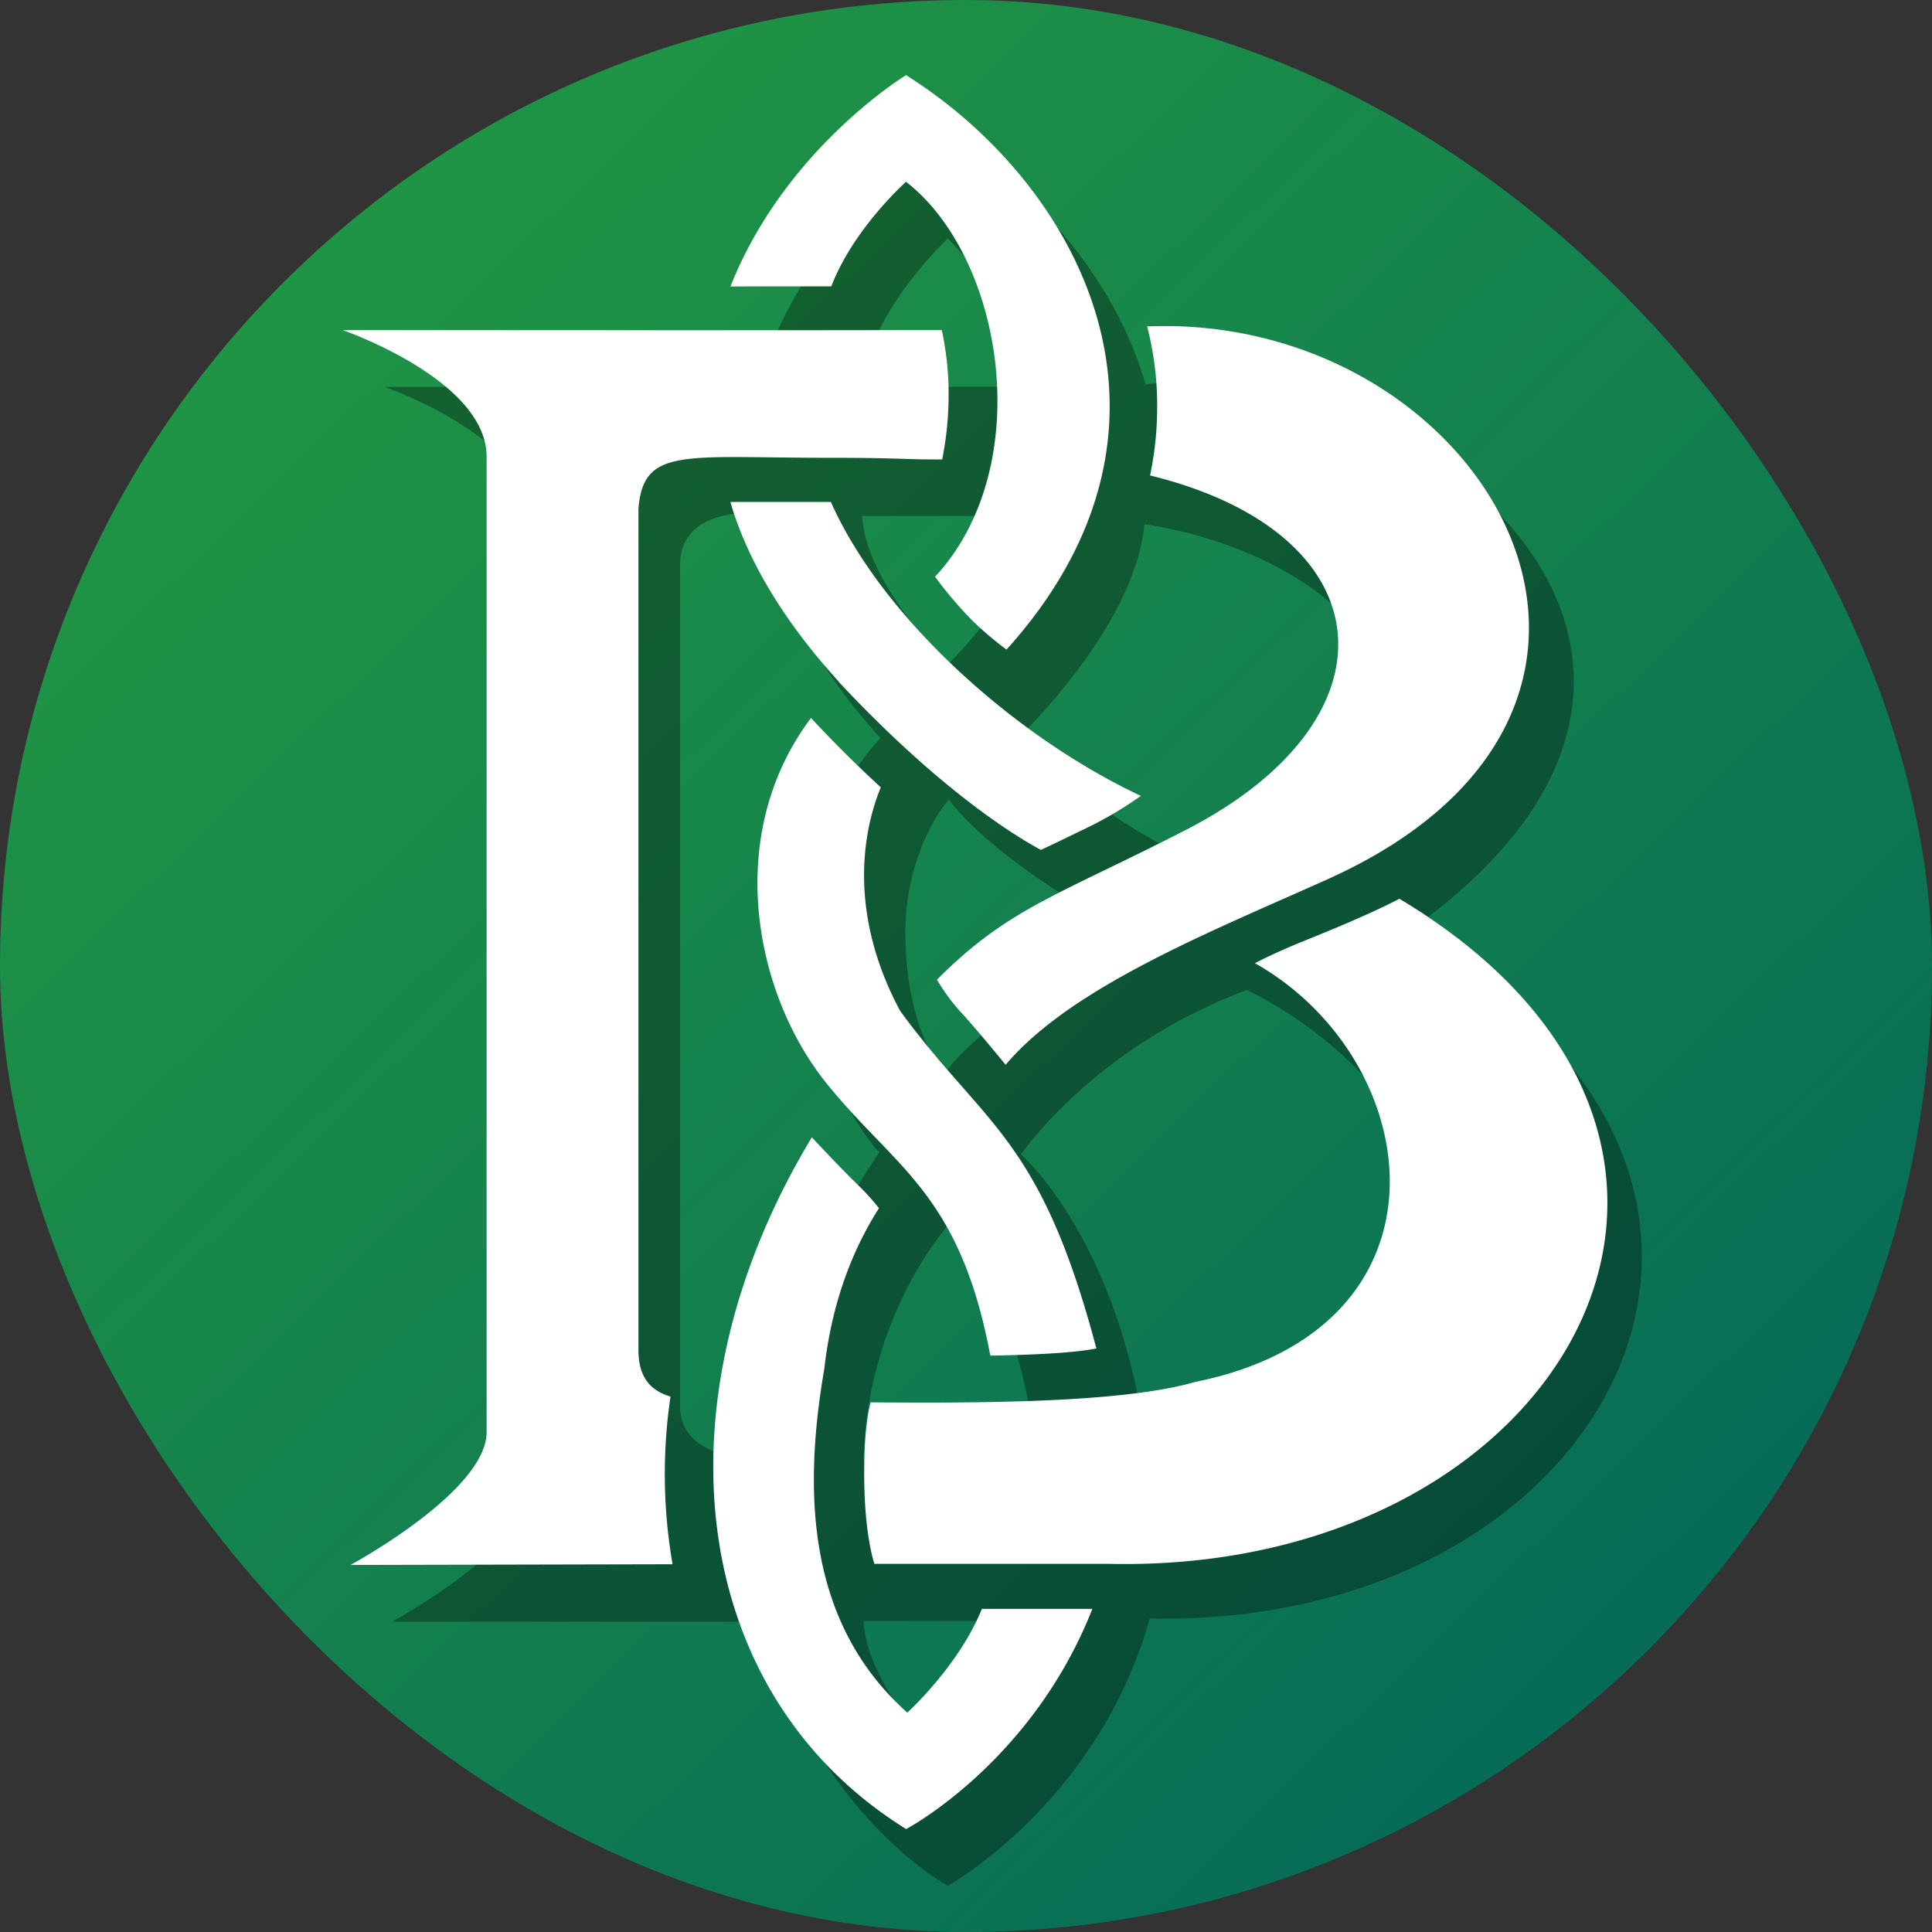 <svg id="trace" xmlns="http://www.w3.org/2000/svg" xmlns:xlink="http://www.w3.org/1999/xlink" viewBox="0 0 512 512"><rect x="0" y="0" width="512" height="512" fill="#333333" stroke="none"/><defs><style>.cls-1{fill:url(#linear-gradient);}.cls-2{opacity:0.33;}.cls-3{fill:#fff;}</style><linearGradient id="linear-gradient" x1="61.91" y1="55.28" x2="514.35" y2="523.17" gradientUnits="userSpaceOnUse"><stop offset="0" stop-color="#219644"/><stop offset="0.49" stop-color="#127e4f"/><stop offset="1" stop-color="#00615c"/></linearGradient></defs><rect class="cls-1" width="512" height="512" rx="256"/><path class="cls-2" d="M101.87,102.53h98.84c11.75-43,50.46-67.6,50.46-67.6s40.23,24.33,52.39,66.91c70.45-9.16,173.4,72,69.12,145.43,116.86,63.82,55.51,184.19-68,181.65-13.64,48.71-53.5,70.83-53.5,70.83s-34.51-18.39-49.77-70H103.94S140,410.26,140,394.5V136.13C140,115.67,101.87,102.53,101.87,102.53ZM251.52,212c-.25-.32-11.59,13.27-11.59,34.92,0,26.46,10.34,37.55,10.34,37.55,11.55-15.56,48.53-37.28,48.53-37.28S265.13,229.67,251.52,212Zm79.62,22.37c.48.18,48.73-29.63,34.91-57.55-16-32.34-62.76-37.88-62.76-37.88-2.49,27.1-33,56.17-33,56.17S290.25,219.44,331.14,234.32Zm-60.55,71.59s26.52,23,33.3,78.47c0,0,62-.22,72.94-42.55,13.62-52.51-46.45-79.52-46.45-79.52C289.83,277.5,270.59,305.91,270.59,305.91ZM251.17,63.2s-21.29,20-22.69,39.3h45.38C273,84.77,251.17,63.2,251.17,63.2Zm0,112.85s21.29-20.05,22.69-39.3H228.48C229.33,154.48,251.17,176.05,251.17,176.05Zm.35,292.84s21.29-20,22.69-39.3H228.83C229.67,447.33,251.52,468.89,251.52,468.89Zm0-144.48s-21.64,23.5-22.69,62.37h45.38C272.32,347.27,251.52,324.41,251.52,324.41Zm-18.51-19s-19.14-19.93-19.14-56.72c0-34.28,19.47-53.08,19.47-53.08-29.52-32.42-31.11-59.53-31.11-59.53s-22-2.7-22,13.68V372.73c0,14.72,21.61,14,21.61,14S204.21,347.54,233,305.46Z"/><path class="cls-3" d="M222.28,180.64c-18.38-20.19-25.69-37.06-28.72-47.61h26.63c13.66,30.71,48.76,62.22,82.15,77.89a100.72,100.72,0,0,1-15.87,9.22c-5.48,2.67-8.73,4.22-10.61,5.1-6.67-3.59-26.61-15.68-53.62-44.57Zm84.38-72.51A88.3,88.3,0,0,1,304.78,126c62.6,15.35,66.86,64.53,9.36,94-34.11,17.49-47,20.69-65.84,39.63a53.38,53.38,0,0,0,7.2,9.55c3,3.31,7.66,8.93,11,13,17.44-20.61,54.14-35.17,85.11-49.07C454,187.21,393.64,82.87,304,86.5A83.21,83.21,0,0,1,306.66,108.13ZM287.24,357.89c1.27-.18,2.37-.35,3.31-.53-14.87-56.26-29.58-58.76-52-89.46-15.25-28.46-8.51-51.16-5.12-59.24-2.64-2.42-6.29-5.86-9.76-9.33-3.66-3.66-6.6-6.75-8.74-9.06-22.77,30.22-15.46,71.28,3,95.42,18.49,23.65,36.26,29.54,44.51,73.56C267.9,359.17,279.94,358.88,287.24,357.89ZM92.88,414.73l85.36-.19a139.81,139.81,0,0,1-.55-44.43c-5-1.52-8.5-4.74-8.5-12.41V134.79c1.33-16.37,12.08-13.47,50.09-13.47,20,0,20.13.49,30.41.43a87.62,87.62,0,0,0,1.7-17.48,79.32,79.32,0,0,0-1.81-16.79H238.49c-27.56.09-116.77,0-147.68,0,0,0,38.15,13.13,38.15,33.59V379.48C129,395.24,92.88,414.73,92.88,414.73Zm278-176.57c-3.49,1.86-10.66,5.31-24.83,11-6,2.42-10.53,4.57-13.48,6.09,45.67,25.85,54.82,96.74-15.92,111-19.92,5.78-60.77,5.56-85.92,5.39-.62,2.26-1.92,8.54-1.68,21.59.23,12.81,2.14,19.56,2.67,21.21h62.4C415.18,417,478.62,302.8,370.83,238.16ZM220.31,75.88c5.87-15.34,19.8-27.7,19.8-27.7,26,20.16,34.76,75.47,7.7,104.65a101.39,101.39,0,0,0,9.87,11.62,87.51,87.51,0,0,0,9.06,7.7C320.29,112.75,286.37,49,240.11,19.91c0,0-32.08,19.47-46.53,56Zm39.9,350.48c-6.07,15.07-19.76,27.51-19.76,27.51-25.94-23.17-27.92-56.85-22-91.13h0c2.27-20.17,9-33.95,14.49-42.57a66.77,66.77,0,0,0-6.06-6.62c-3.18-3.08-8.14-8.31-11.73-12.15-42.39,70.15-32.6,147.59,25,183.32,0,0,33.32-17.58,49.34-58.36Z"/></svg>